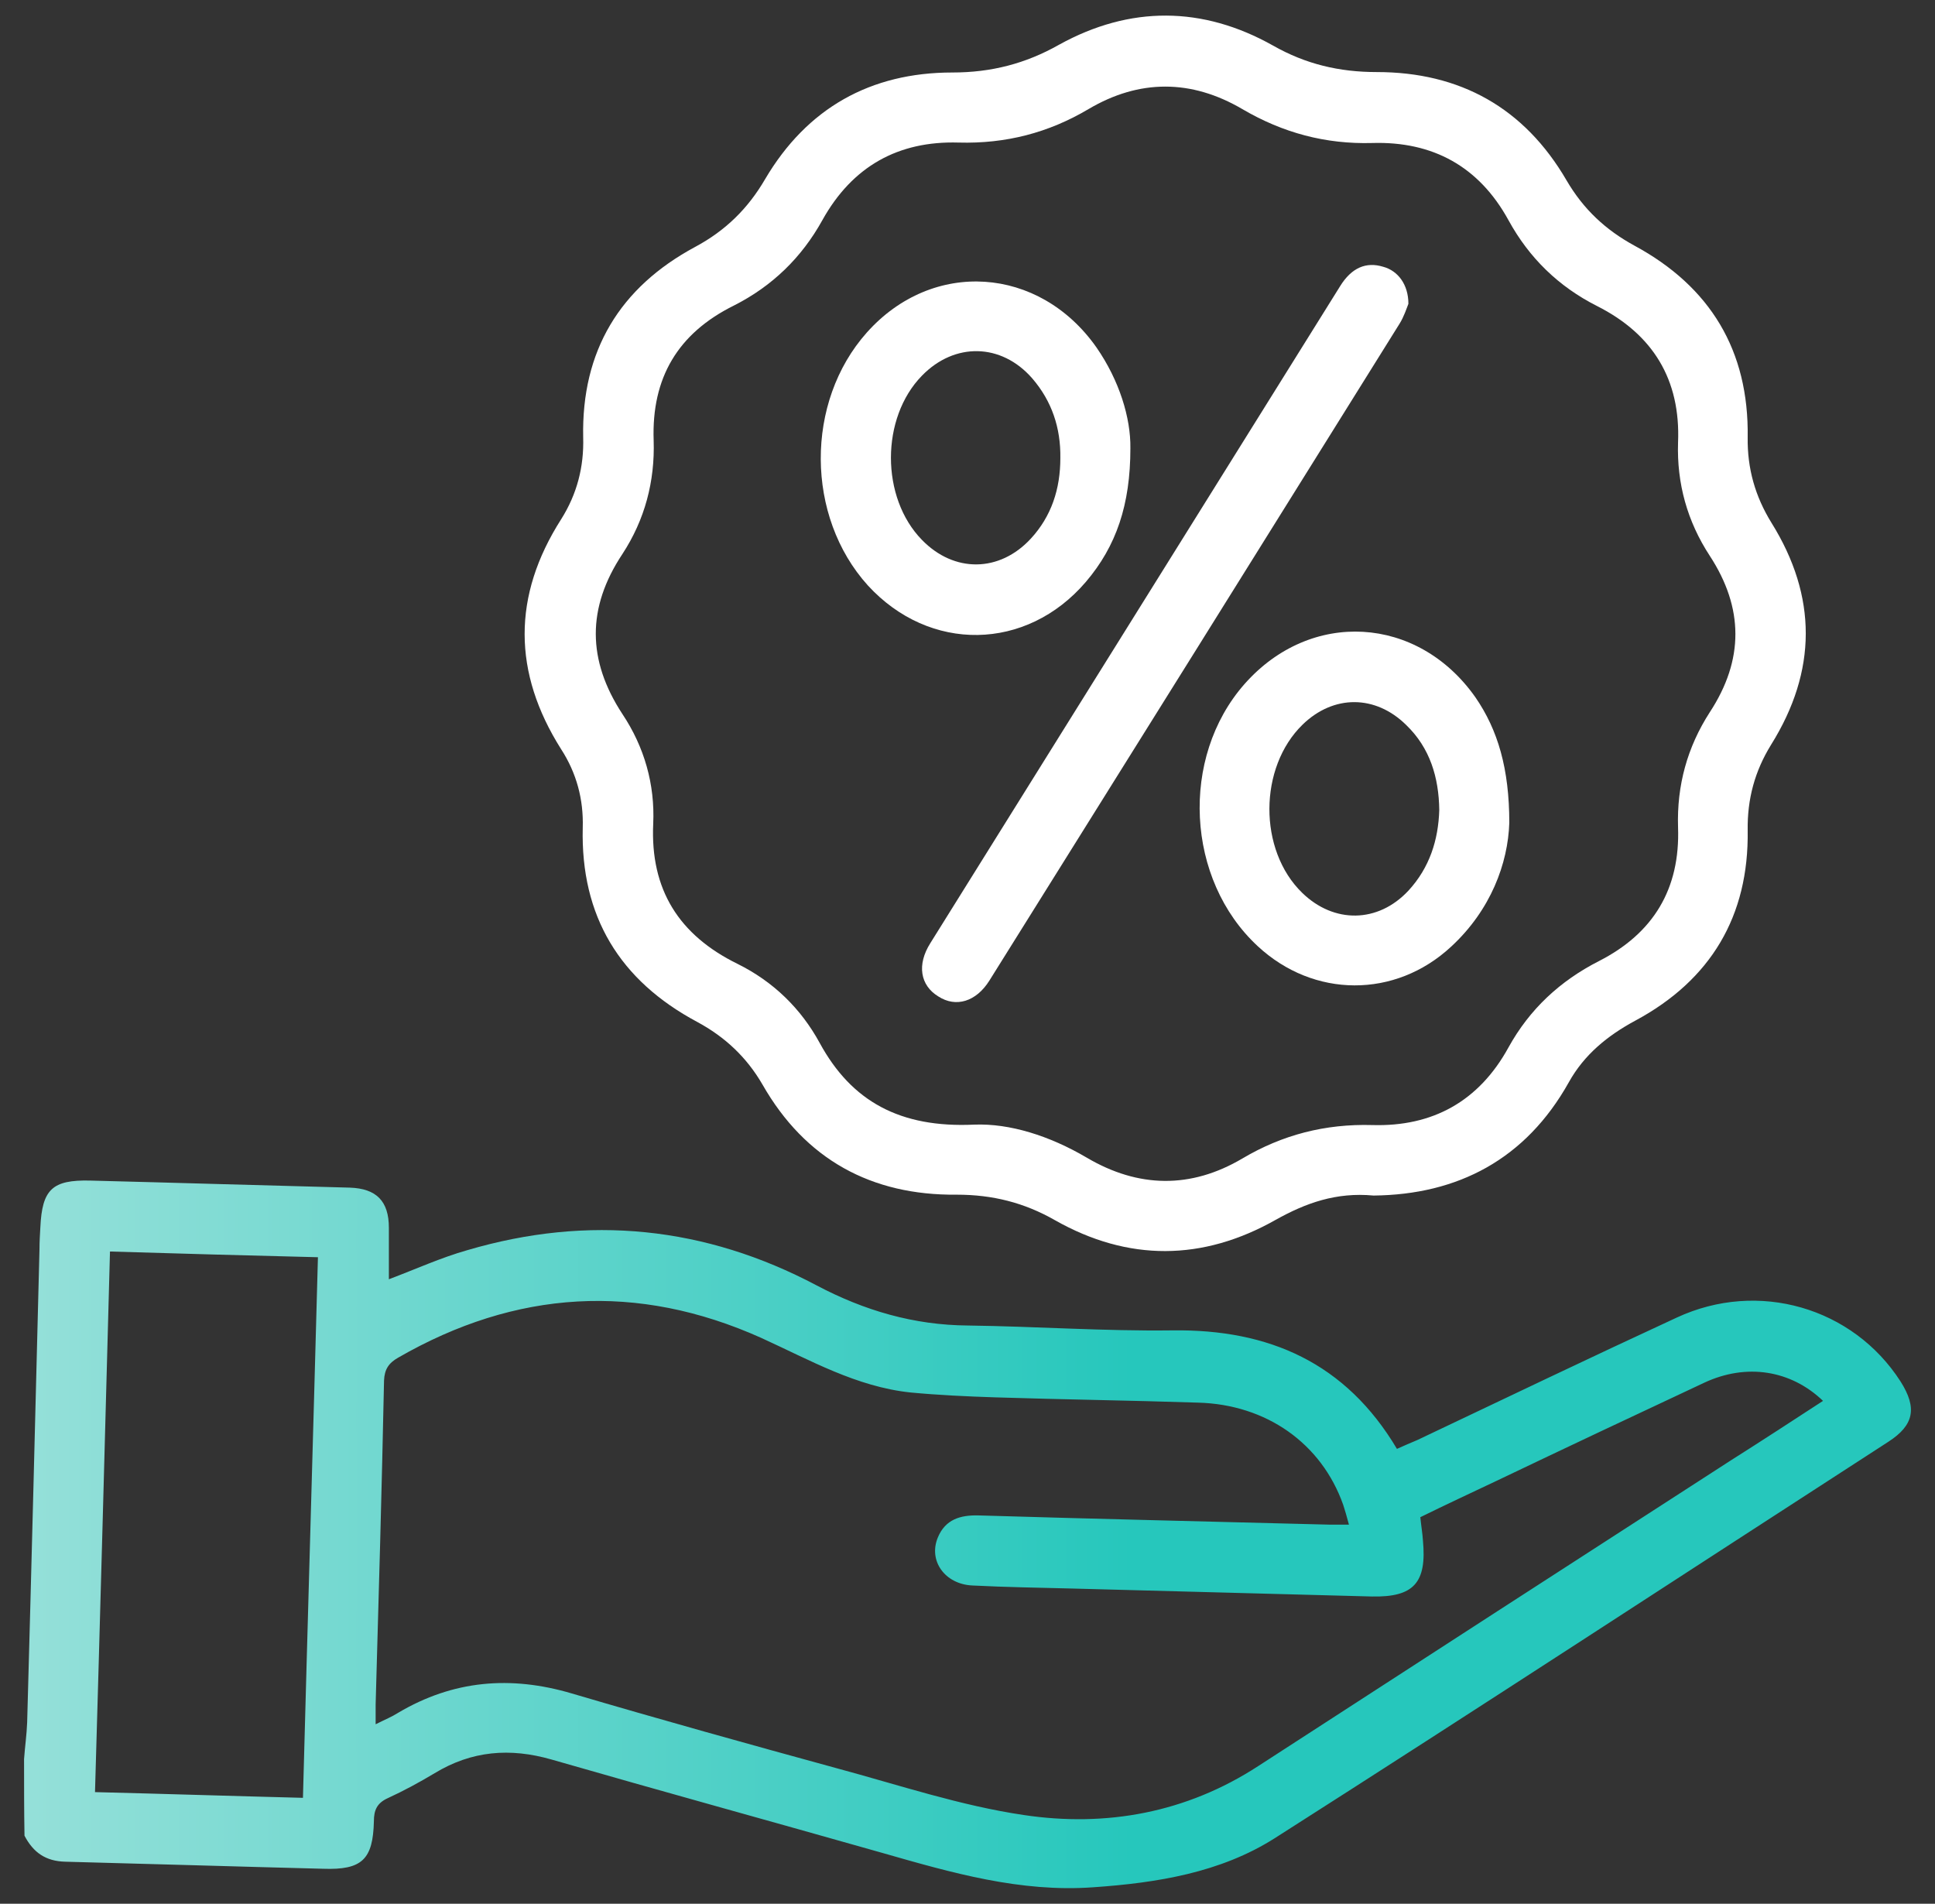 <svg width="62" height="61" viewBox="0 0 62 61" fill="none" xmlns="http://www.w3.org/2000/svg">
<rect x="0" y="0" width="62" height="61" fill="#333333" stroke="none"/>
<path d="M0.771 56.364C0.799 55.969 0.855 55.587 0.87 55.192C1.011 50.138 1.138 45.084 1.265 40.03C1.265 39.79 1.279 39.564 1.293 39.324C1.35 38.11 1.674 37.8 2.888 37.828C5.655 37.898 8.436 37.983 11.204 38.054C12.065 38.082 12.46 38.491 12.46 39.339C12.46 39.875 12.46 40.425 12.46 40.99C13.321 40.666 14.126 40.298 14.973 40.058C18.855 38.915 22.596 39.296 26.168 41.188C27.692 41.992 29.274 42.458 31.01 42.472C33.198 42.501 35.372 42.656 37.56 42.628C40.666 42.585 43.123 43.672 44.76 46.425C44.986 46.327 45.198 46.228 45.41 46.143C48.177 44.83 50.944 43.503 53.725 42.218C56.337 41.004 59.372 41.894 60.896 44.265C61.433 45.112 61.334 45.663 60.501 46.2C53.951 50.435 47.414 54.712 40.836 58.905C39.099 60.006 37.066 60.331 35.033 60.472C32.69 60.642 30.488 60.006 28.271 59.371C24.742 58.369 21.198 57.395 17.669 56.378C16.342 55.997 15.114 56.096 13.928 56.816C13.434 57.112 12.94 57.38 12.418 57.62C12.079 57.776 11.98 58.002 11.98 58.355C11.952 59.583 11.599 59.922 10.356 59.879C7.604 59.809 4.851 59.724 2.098 59.653C1.462 59.639 1.067 59.357 0.785 58.82C0.771 58.016 0.771 57.197 0.771 56.364ZM58.412 44.887C57.381 43.898 55.955 43.672 54.6 44.308C52.37 45.352 50.153 46.397 47.937 47.456C47.132 47.837 46.313 48.218 45.509 48.614C45.537 48.896 45.579 49.136 45.593 49.362C45.72 50.717 45.297 51.183 43.956 51.155C40.765 51.07 37.589 50.985 34.398 50.901C33.311 50.872 32.238 50.858 31.151 50.802C30.276 50.759 29.739 50.011 30.05 49.263C30.29 48.684 30.77 48.543 31.349 48.557C35.104 48.67 38.859 48.755 42.614 48.853C42.798 48.853 42.982 48.853 43.222 48.853C43.151 48.585 43.094 48.388 43.038 48.218C42.346 46.256 40.582 44.999 38.379 44.943C36.219 44.872 34.059 44.844 31.885 44.774C30.982 44.745 30.078 44.703 29.175 44.618C27.438 44.435 25.942 43.574 24.389 42.868C20.422 41.089 16.526 41.329 12.756 43.503C12.46 43.672 12.319 43.87 12.305 44.237C12.234 47.696 12.135 51.155 12.036 54.613C12.036 54.797 12.036 54.98 12.036 55.249C12.347 55.093 12.559 55.009 12.756 54.882C14.521 53.837 16.356 53.682 18.319 54.261C21.142 55.093 23.98 55.884 26.817 56.66C28.808 57.197 30.784 57.86 32.803 58.157C35.443 58.552 38.012 58.086 40.313 56.59C45.367 53.315 50.407 50.053 55.461 46.792C56.464 46.157 57.438 45.522 58.412 44.887ZM3.524 40.101C3.368 45.917 3.213 51.649 3.044 57.423C5.302 57.479 7.491 57.55 9.707 57.606C9.862 51.804 10.032 46.072 10.187 40.284C7.956 40.228 5.782 40.171 3.524 40.101Z" fill="url(#paint0_linear_101_3115)"/>
<path d="M44.012 38.308C42.812 38.195 41.838 38.548 40.878 39.084C38.535 40.411 36.149 40.426 33.805 39.099C32.817 38.534 31.801 38.28 30.657 38.28C27.918 38.308 25.801 37.15 24.431 34.751C23.923 33.875 23.231 33.226 22.342 32.746C19.857 31.419 18.601 29.358 18.672 26.52C18.7 25.617 18.474 24.77 17.98 24.007C16.427 21.551 16.413 19.094 17.98 16.638C18.488 15.833 18.714 14.958 18.686 14.012C18.629 11.245 19.857 9.212 22.271 7.913C23.246 7.391 23.965 6.685 24.516 5.739C25.857 3.466 27.89 2.323 30.516 2.323C31.758 2.323 32.859 2.041 33.932 1.434C36.205 0.177 38.535 0.191 40.793 1.462C41.838 2.055 42.911 2.309 44.111 2.309C46.779 2.309 48.84 3.452 50.196 5.782C50.732 6.699 51.438 7.363 52.37 7.871C54.798 9.184 56.04 11.231 55.998 14.012C55.984 15.014 56.238 15.904 56.76 16.751C58.228 19.108 58.228 21.494 56.746 23.866C56.224 24.713 55.984 25.602 55.998 26.605C56.04 29.358 54.812 31.405 52.398 32.703C51.508 33.183 50.76 33.791 50.266 34.68C48.883 37.15 46.709 38.28 44.012 38.308ZM31.222 36.035C32.351 35.993 33.622 36.388 34.822 37.094C36.474 38.068 38.154 38.096 39.805 37.122C41.09 36.36 42.459 36.007 43.97 36.049C45.904 36.106 47.386 35.287 48.332 33.565C49.01 32.336 49.984 31.433 51.226 30.798C52.977 29.908 53.838 28.482 53.767 26.506C53.725 25.165 54.064 23.937 54.784 22.821C55.885 21.141 55.871 19.476 54.784 17.81C54.064 16.709 53.725 15.494 53.767 14.181C53.852 12.163 52.962 10.709 51.17 9.805C49.941 9.184 48.996 8.266 48.332 7.052C47.386 5.33 45.904 4.525 43.97 4.582C42.473 4.624 41.104 4.257 39.805 3.495C38.168 2.535 36.502 2.535 34.878 3.495C33.594 4.257 32.224 4.61 30.714 4.568C28.779 4.511 27.311 5.33 26.351 7.052C25.688 8.252 24.742 9.17 23.514 9.791C21.721 10.68 20.874 12.106 20.944 14.111C20.987 15.424 20.662 16.652 19.942 17.753C18.799 19.476 18.813 21.155 19.942 22.878C20.648 23.937 20.987 25.137 20.93 26.393C20.831 28.511 21.763 29.965 23.627 30.882C24.77 31.447 25.66 32.308 26.267 33.423C27.283 35.287 28.836 36.148 31.222 36.035Z" fill="white"/>
<path d="M45.127 9.735C45.071 9.876 44.986 10.144 44.845 10.37C40.469 17.386 36.092 24.402 31.702 31.419C31.278 32.096 30.629 32.294 30.064 31.927C29.485 31.574 29.372 30.911 29.81 30.219C34.187 23.203 38.563 16.186 42.939 9.17C43.306 8.577 43.772 8.379 44.323 8.549C44.789 8.676 45.127 9.113 45.127 9.735Z" fill="white"/>
<path d="M48.36 26.365C48.318 27.663 47.767 29.16 46.497 30.332C44.704 31.997 42.092 31.983 40.299 30.317C37.998 28.186 37.801 24.275 39.876 21.918C41.993 19.518 45.424 19.715 47.273 22.341C47.993 23.386 48.36 24.628 48.36 26.365ZM46.116 25.955C46.102 24.91 45.819 23.965 45.057 23.231C44.069 22.256 42.728 22.256 41.739 23.216C40.328 24.586 40.313 27.24 41.725 28.609C42.742 29.598 44.153 29.583 45.127 28.539C45.805 27.805 46.087 26.915 46.116 25.955Z" fill="white"/>
<path d="M36.219 14.365C36.219 16.172 35.768 17.499 34.794 18.643C32.888 20.873 29.782 20.916 27.805 18.756C25.815 16.553 25.787 12.883 27.777 10.652C29.881 8.295 33.297 8.52 35.132 11.132C35.866 12.191 36.233 13.391 36.219 14.365ZM33.975 14.676C33.989 13.716 33.706 12.854 33.071 12.12C32.083 10.991 30.587 10.963 29.542 12.036C28.215 13.391 28.215 15.946 29.542 17.301C30.572 18.36 32.026 18.346 33.029 17.259C33.692 16.539 33.975 15.664 33.975 14.676Z" fill="white"/>
<defs>
<linearGradient id="paint0_linear_101_3115" x1="0.771" y1="49.226" x2="61.258" y2="49.226" gradientUnits="userSpaceOnUse">
<stop stop-color="#95E0D9"/>
<stop offset="0.587" stop-color="#26C7BC"/>
</linearGradient>
</defs>
</svg>
